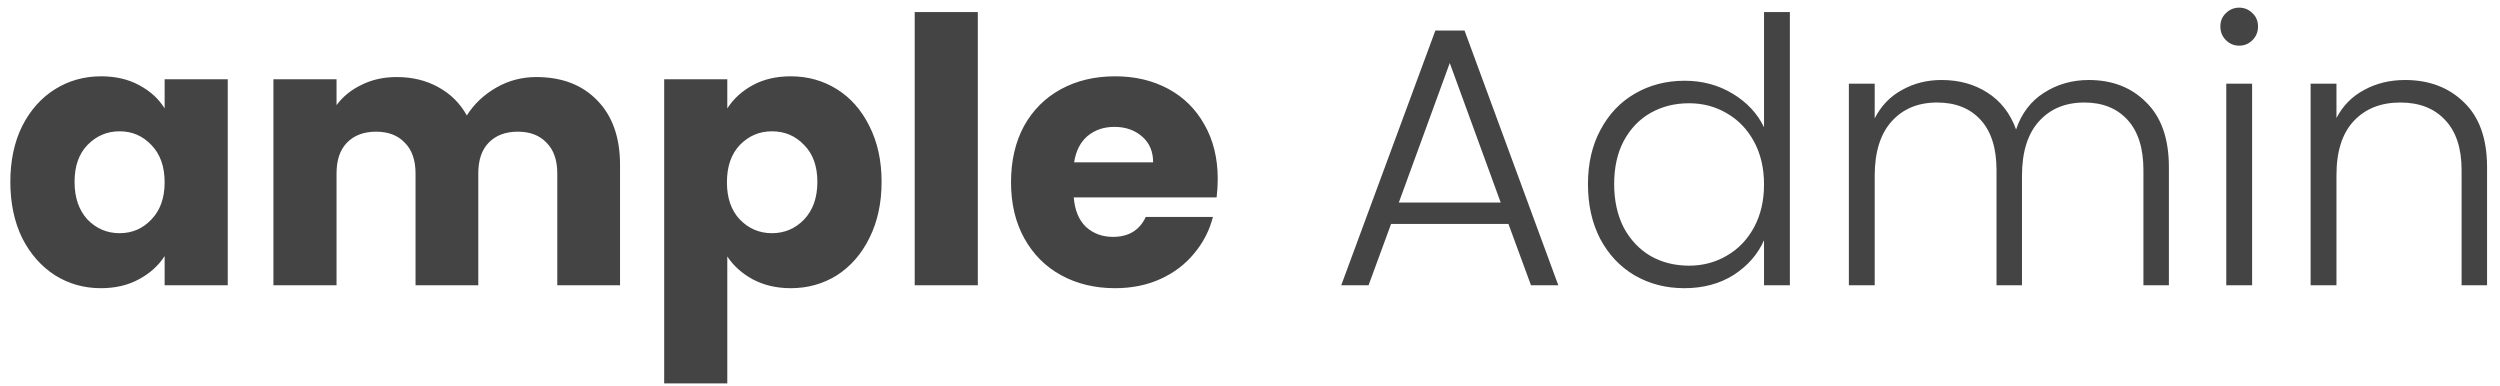 <svg width="149" height="23" viewBox="0 0 149 23" fill="none" xmlns="http://www.w3.org/2000/svg">
<path d="M0.616 10.84C0.616 9.579 0.851 8.471 1.32 7.518C1.804 6.565 2.457 5.831 3.278 5.318C4.099 4.805 5.016 4.548 6.028 4.548C6.893 4.548 7.649 4.724 8.294 5.076C8.954 5.428 9.46 5.89 9.812 6.462V4.724H13.574V17H9.812V15.262C9.445 15.834 8.932 16.296 8.272 16.648C7.627 17 6.871 17.176 6.006 17.176C5.009 17.176 4.099 16.919 3.278 16.406C2.457 15.878 1.804 15.137 1.32 14.184C0.851 13.216 0.616 12.101 0.616 10.84ZM9.812 10.862C9.812 9.923 9.548 9.183 9.02 8.64C8.507 8.097 7.876 7.826 7.128 7.826C6.38 7.826 5.742 8.097 5.214 8.64C4.701 9.168 4.444 9.901 4.444 10.84C4.444 11.779 4.701 12.527 5.214 13.084C5.742 13.627 6.38 13.898 7.128 13.898C7.876 13.898 8.507 13.627 9.02 13.084C9.548 12.541 9.812 11.801 9.812 10.862ZM31.96 4.592C33.485 4.592 34.695 5.054 35.59 5.978C36.499 6.902 36.954 8.185 36.954 9.828V17H33.214V10.334C33.214 9.542 33.001 8.933 32.576 8.508C32.165 8.068 31.593 7.848 30.86 7.848C30.126 7.848 29.547 8.068 29.122 8.508C28.711 8.933 28.506 9.542 28.506 10.334V17H24.766V10.334C24.766 9.542 24.553 8.933 24.128 8.508C23.717 8.068 23.145 7.848 22.412 7.848C21.678 7.848 21.099 8.068 20.674 8.508C20.263 8.933 20.058 9.542 20.058 10.334V17H16.296V4.724H20.058V6.264C20.439 5.751 20.938 5.347 21.554 5.054C22.17 4.746 22.866 4.592 23.644 4.592C24.568 4.592 25.389 4.79 26.108 5.186C26.841 5.582 27.413 6.147 27.824 6.88C28.249 6.205 28.828 5.655 29.562 5.23C30.295 4.805 31.094 4.592 31.96 4.592ZM43.347 6.462C43.713 5.89 44.219 5.428 44.865 5.076C45.51 4.724 46.265 4.548 47.131 4.548C48.143 4.548 49.059 4.805 49.881 5.318C50.702 5.831 51.347 6.565 51.817 7.518C52.301 8.471 52.543 9.579 52.543 10.84C52.543 12.101 52.301 13.216 51.817 14.184C51.347 15.137 50.702 15.878 49.881 16.406C49.059 16.919 48.143 17.176 47.131 17.176C46.28 17.176 45.525 17 44.865 16.648C44.219 16.296 43.713 15.841 43.347 15.284V22.852H39.585V4.724H43.347V6.462ZM48.715 10.84C48.715 9.901 48.451 9.168 47.923 8.64C47.409 8.097 46.771 7.826 46.009 7.826C45.261 7.826 44.623 8.097 44.095 8.64C43.581 9.183 43.325 9.923 43.325 10.862C43.325 11.801 43.581 12.541 44.095 13.084C44.623 13.627 45.261 13.898 46.009 13.898C46.757 13.898 47.395 13.627 47.923 13.084C48.451 12.527 48.715 11.779 48.715 10.84ZM58.278 0.72V17H54.516V0.72H58.278ZM72.577 10.664C72.577 11.016 72.555 11.383 72.511 11.764H63.997C64.055 12.527 64.297 13.113 64.723 13.524C65.163 13.92 65.698 14.118 66.329 14.118C67.267 14.118 67.92 13.722 68.287 12.93H72.291C72.085 13.737 71.711 14.463 71.169 15.108C70.641 15.753 69.973 16.259 69.167 16.626C68.36 16.993 67.458 17.176 66.461 17.176C65.258 17.176 64.187 16.919 63.249 16.406C62.31 15.893 61.577 15.159 61.049 14.206C60.521 13.253 60.257 12.138 60.257 10.862C60.257 9.586 60.513 8.471 61.027 7.518C61.555 6.565 62.288 5.831 63.227 5.318C64.165 4.805 65.243 4.548 66.461 4.548C67.649 4.548 68.705 4.797 69.629 5.296C70.553 5.795 71.271 6.506 71.785 7.43C72.313 8.354 72.577 9.432 72.577 10.664ZM68.727 9.674C68.727 9.029 68.507 8.515 68.067 8.134C67.627 7.753 67.077 7.562 66.417 7.562C65.786 7.562 65.251 7.745 64.811 8.112C64.385 8.479 64.121 8.999 64.019 9.674H68.727ZM89.904 13.348H82.908L81.566 17H79.938L85.548 1.82H87.286L92.874 17H91.246L89.904 13.348ZM89.442 12.072L86.406 3.756L83.37 12.072H89.442ZM94.642 10.972C94.642 9.74 94.891 8.662 95.39 7.738C95.889 6.799 96.571 6.081 97.436 5.582C98.316 5.069 99.306 4.812 100.406 4.812C101.462 4.812 102.415 5.069 103.266 5.582C104.117 6.095 104.74 6.763 105.136 7.584V0.72H106.676V17H105.136V14.316C104.769 15.152 104.168 15.841 103.332 16.384C102.496 16.912 101.513 17.176 100.384 17.176C99.284 17.176 98.294 16.919 97.414 16.406C96.549 15.893 95.867 15.167 95.368 14.228C94.884 13.289 94.642 12.204 94.642 10.972ZM105.136 10.994C105.136 10.026 104.938 9.175 104.542 8.442C104.146 7.709 103.603 7.144 102.914 6.748C102.239 6.352 101.491 6.154 100.67 6.154C99.819 6.154 99.057 6.345 98.382 6.726C97.707 7.107 97.172 7.665 96.776 8.398C96.395 9.117 96.204 9.975 96.204 10.972C96.204 11.955 96.395 12.82 96.776 13.568C97.172 14.301 97.707 14.866 98.382 15.262C99.057 15.643 99.819 15.834 100.67 15.834C101.491 15.834 102.239 15.636 102.914 15.24C103.603 14.844 104.146 14.279 104.542 13.546C104.938 12.813 105.136 11.962 105.136 10.994ZM124.492 4.768C125.9 4.768 127.044 5.215 127.924 6.11C128.818 6.99 129.266 8.273 129.266 9.96V17H127.748V10.136C127.748 8.831 127.432 7.833 126.802 7.144C126.171 6.455 125.313 6.11 124.228 6.11C123.098 6.11 122.196 6.484 121.522 7.232C120.847 7.98 120.51 9.065 120.51 10.488V17H118.992V10.136C118.992 8.831 118.676 7.833 118.046 7.144C117.415 6.455 116.55 6.11 115.45 6.11C114.32 6.11 113.418 6.484 112.744 7.232C112.069 7.98 111.732 9.065 111.732 10.488V17H110.192V4.988H111.732V7.056C112.113 6.308 112.656 5.743 113.36 5.362C114.064 4.966 114.848 4.768 115.714 4.768C116.755 4.768 117.664 5.017 118.442 5.516C119.234 6.015 119.806 6.748 120.158 7.716C120.48 6.763 121.03 6.037 121.808 5.538C122.6 5.025 123.494 4.768 124.492 4.768ZM133.456 2.722C133.148 2.722 132.884 2.612 132.664 2.392C132.444 2.172 132.334 1.901 132.334 1.578C132.334 1.255 132.444 0.991 132.664 0.786C132.884 0.566 133.148 0.456 133.456 0.456C133.764 0.456 134.028 0.566 134.248 0.786C134.468 0.991 134.578 1.255 134.578 1.578C134.578 1.901 134.468 2.172 134.248 2.392C134.028 2.612 133.764 2.722 133.456 2.722ZM134.226 4.988V17H132.686V4.988H134.226ZM143.345 4.768C144.782 4.768 145.956 5.215 146.865 6.11C147.774 6.99 148.229 8.273 148.229 9.96V17H146.711V10.136C146.711 8.831 146.381 7.833 145.721 7.144C145.076 6.455 144.188 6.11 143.059 6.11C141.9 6.11 140.976 6.477 140.287 7.21C139.598 7.943 139.253 9.021 139.253 10.444V17H137.713V4.988H139.253V7.034C139.634 6.301 140.184 5.743 140.903 5.362C141.622 4.966 142.436 4.768 143.345 4.768Z" fill="#444444"/>
</svg>
